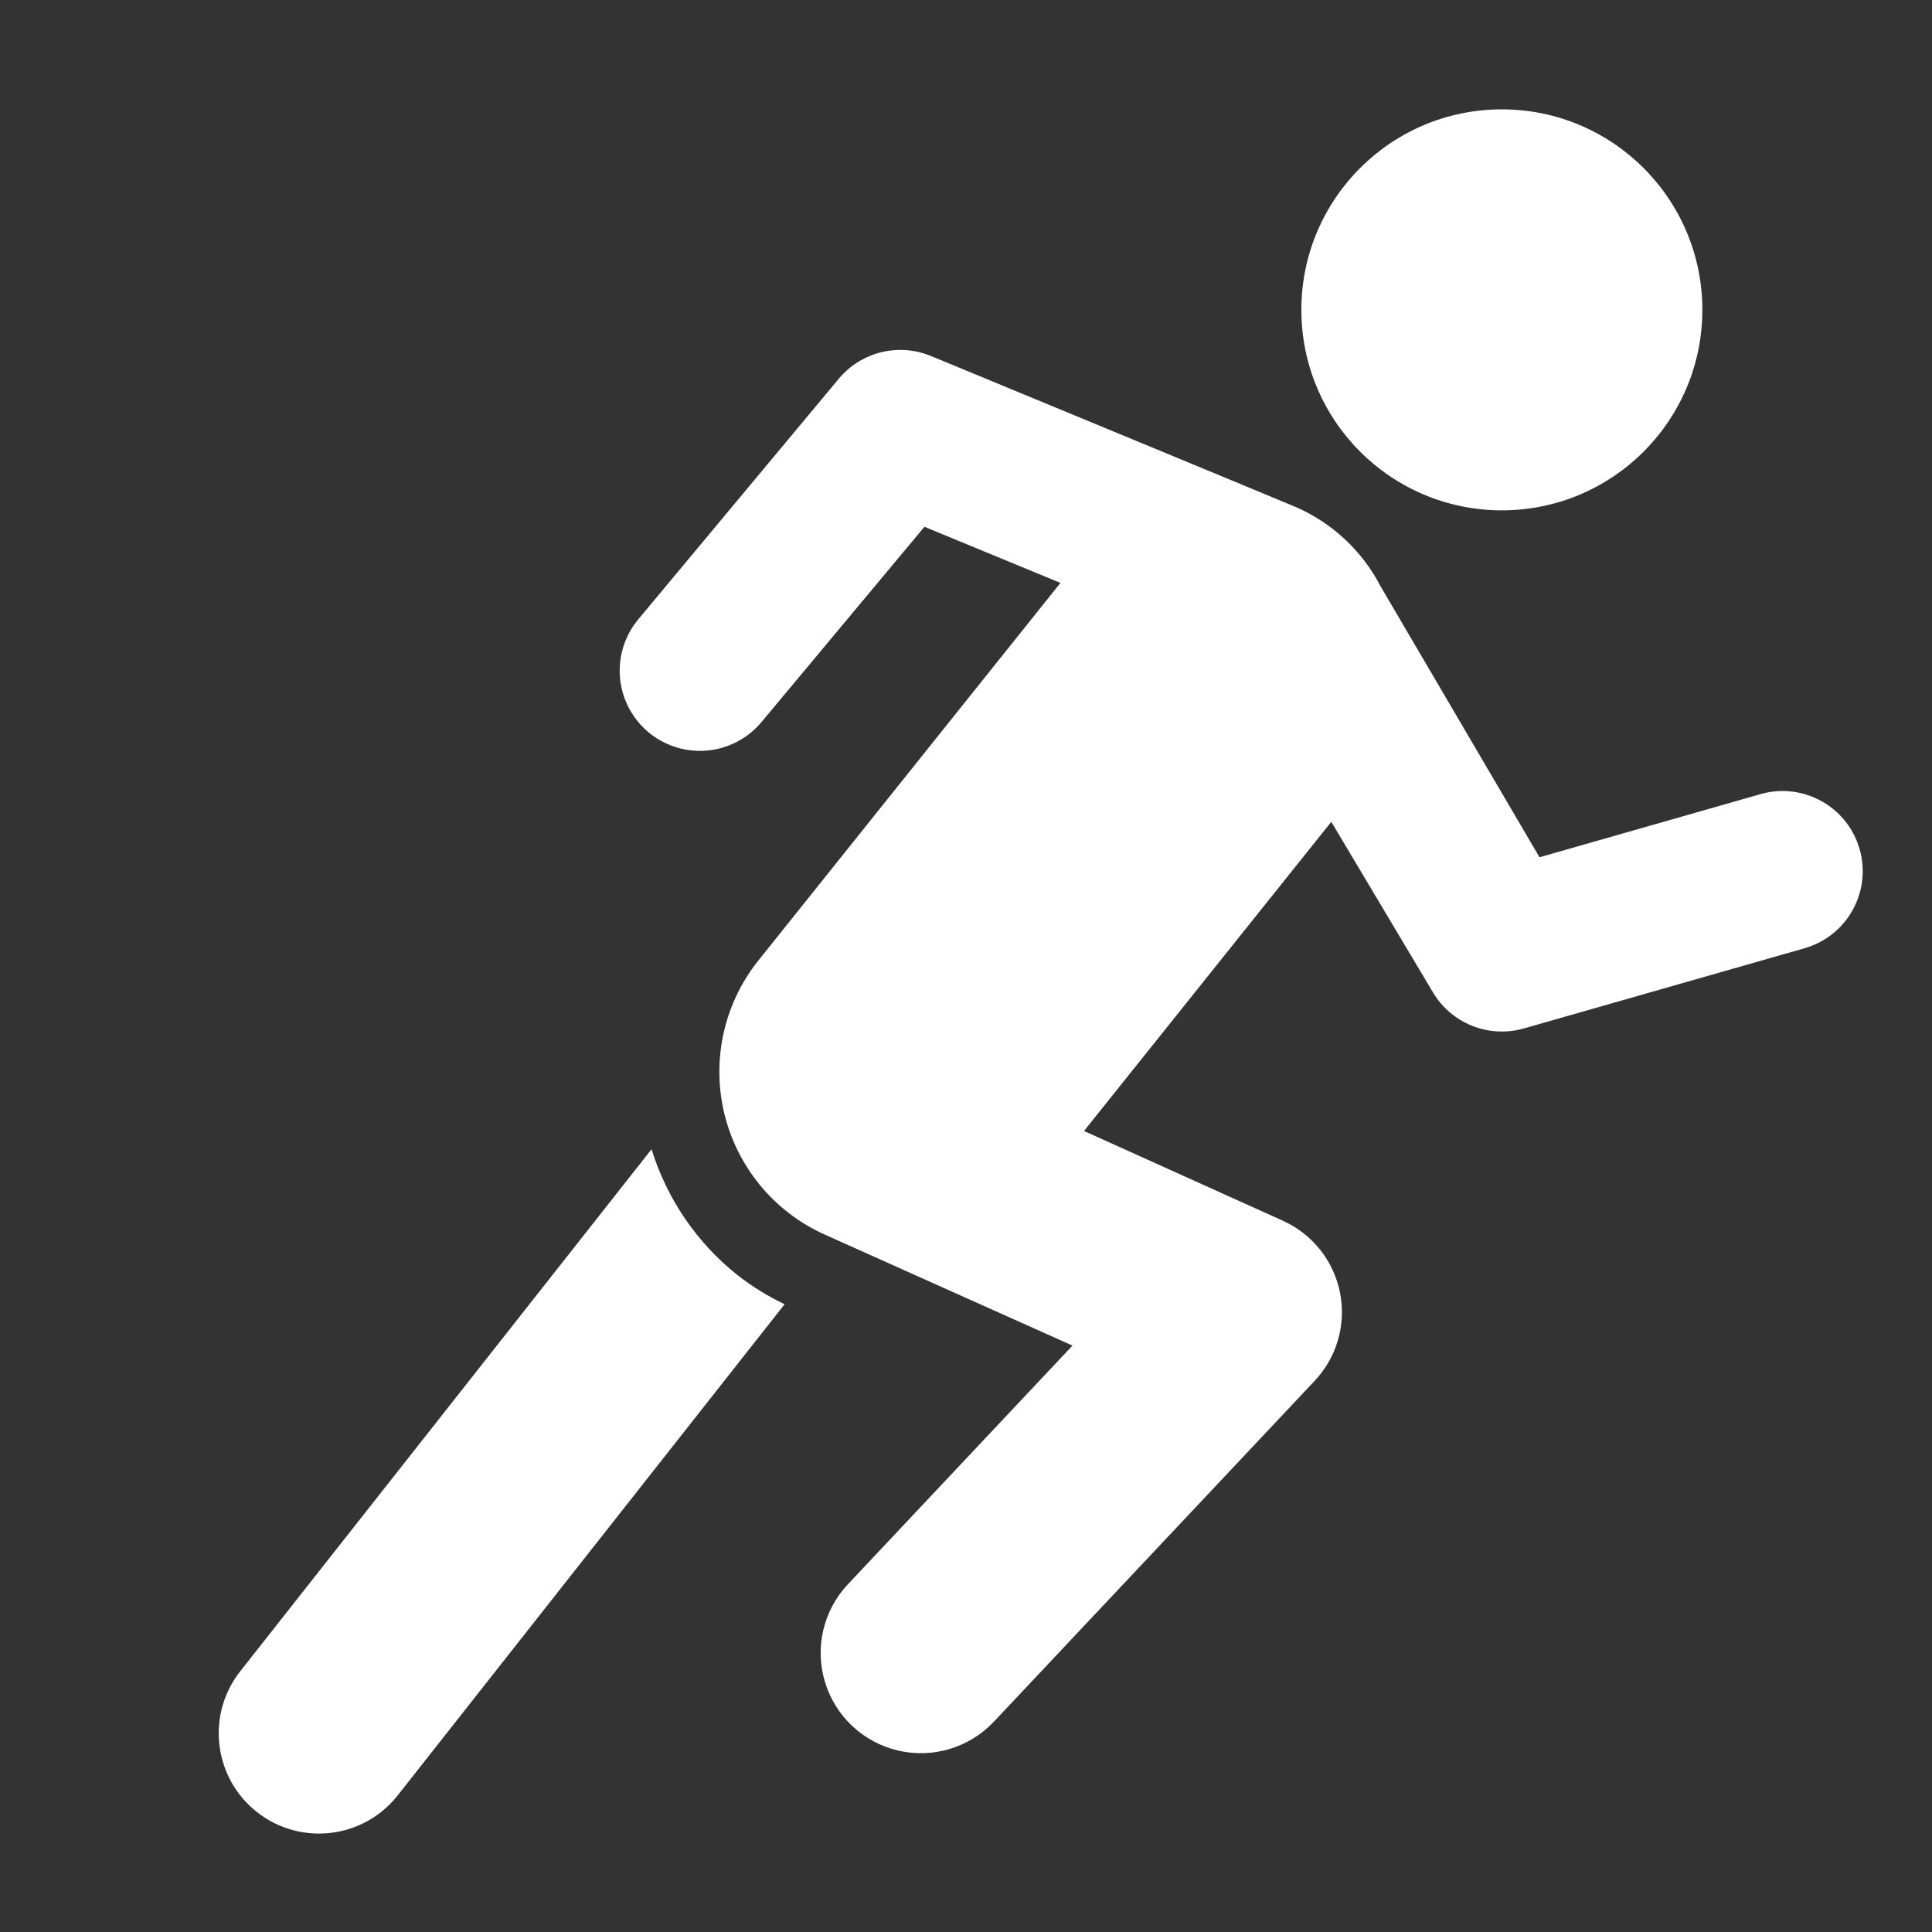 <svg height="53" viewBox="0 0 53 53" width="53" xmlns="http://www.w3.org/2000/svg"><rect x="0" y="0" width="53" height="53" fill="#333333" stroke="none"/><g fill="#fff" transform="translate(6 3)"><circle cx="35.2" cy="5.5" r="5.5"/><path d="m14.231 31.98c-1.115-.888-1.937-2.092-2.357-3.454l-11.284 14.322c-.94 1.193-.734 2.922.459 3.862s2.922.734 3.862-.459l10.613-13.472c-.459-.218-.893-.486-1.292-.8z"/><path d="m45.015 20.296c-.334-1.168-1.551-1.845-2.719-1.511l-6.063 1.732s-4.363-7.439-4.367-7.445c-.502-.964-1.32-1.727-2.317-2.162-.06-.031-10.01-4.144-10.01-4.144-.889-.367-1.914-.114-2.53.625l-5.5 6.6c-.503.604-.646 1.431-.374 2.168.272.738.916 1.274 1.691 1.408.775.134 1.562-.156 2.065-.76l4.469-5.356 3.731 1.54-8.25 10.312c-.962 1.175-1.324 2.731-.979 4.21s1.357 2.715 2.739 3.344c.046.024 6.82 3.056 6.82 3.056l-6.16 6.547c-.674.715-.914 1.736-.632 2.676.283.941 1.046 1.66 2.002 1.885.956.226 1.96-.076 2.634-.791l8.8-9.35c.609-.647.868-1.547.695-2.418-.172-.871-.754-1.605-1.563-1.972l-5.46-2.464 6.784-8.481 2.783 4.668c.508.864 1.536 1.275 2.5 1l7.7-2.2c1.168-.334 1.845-1.551 1.511-2.719z"/></g></svg>